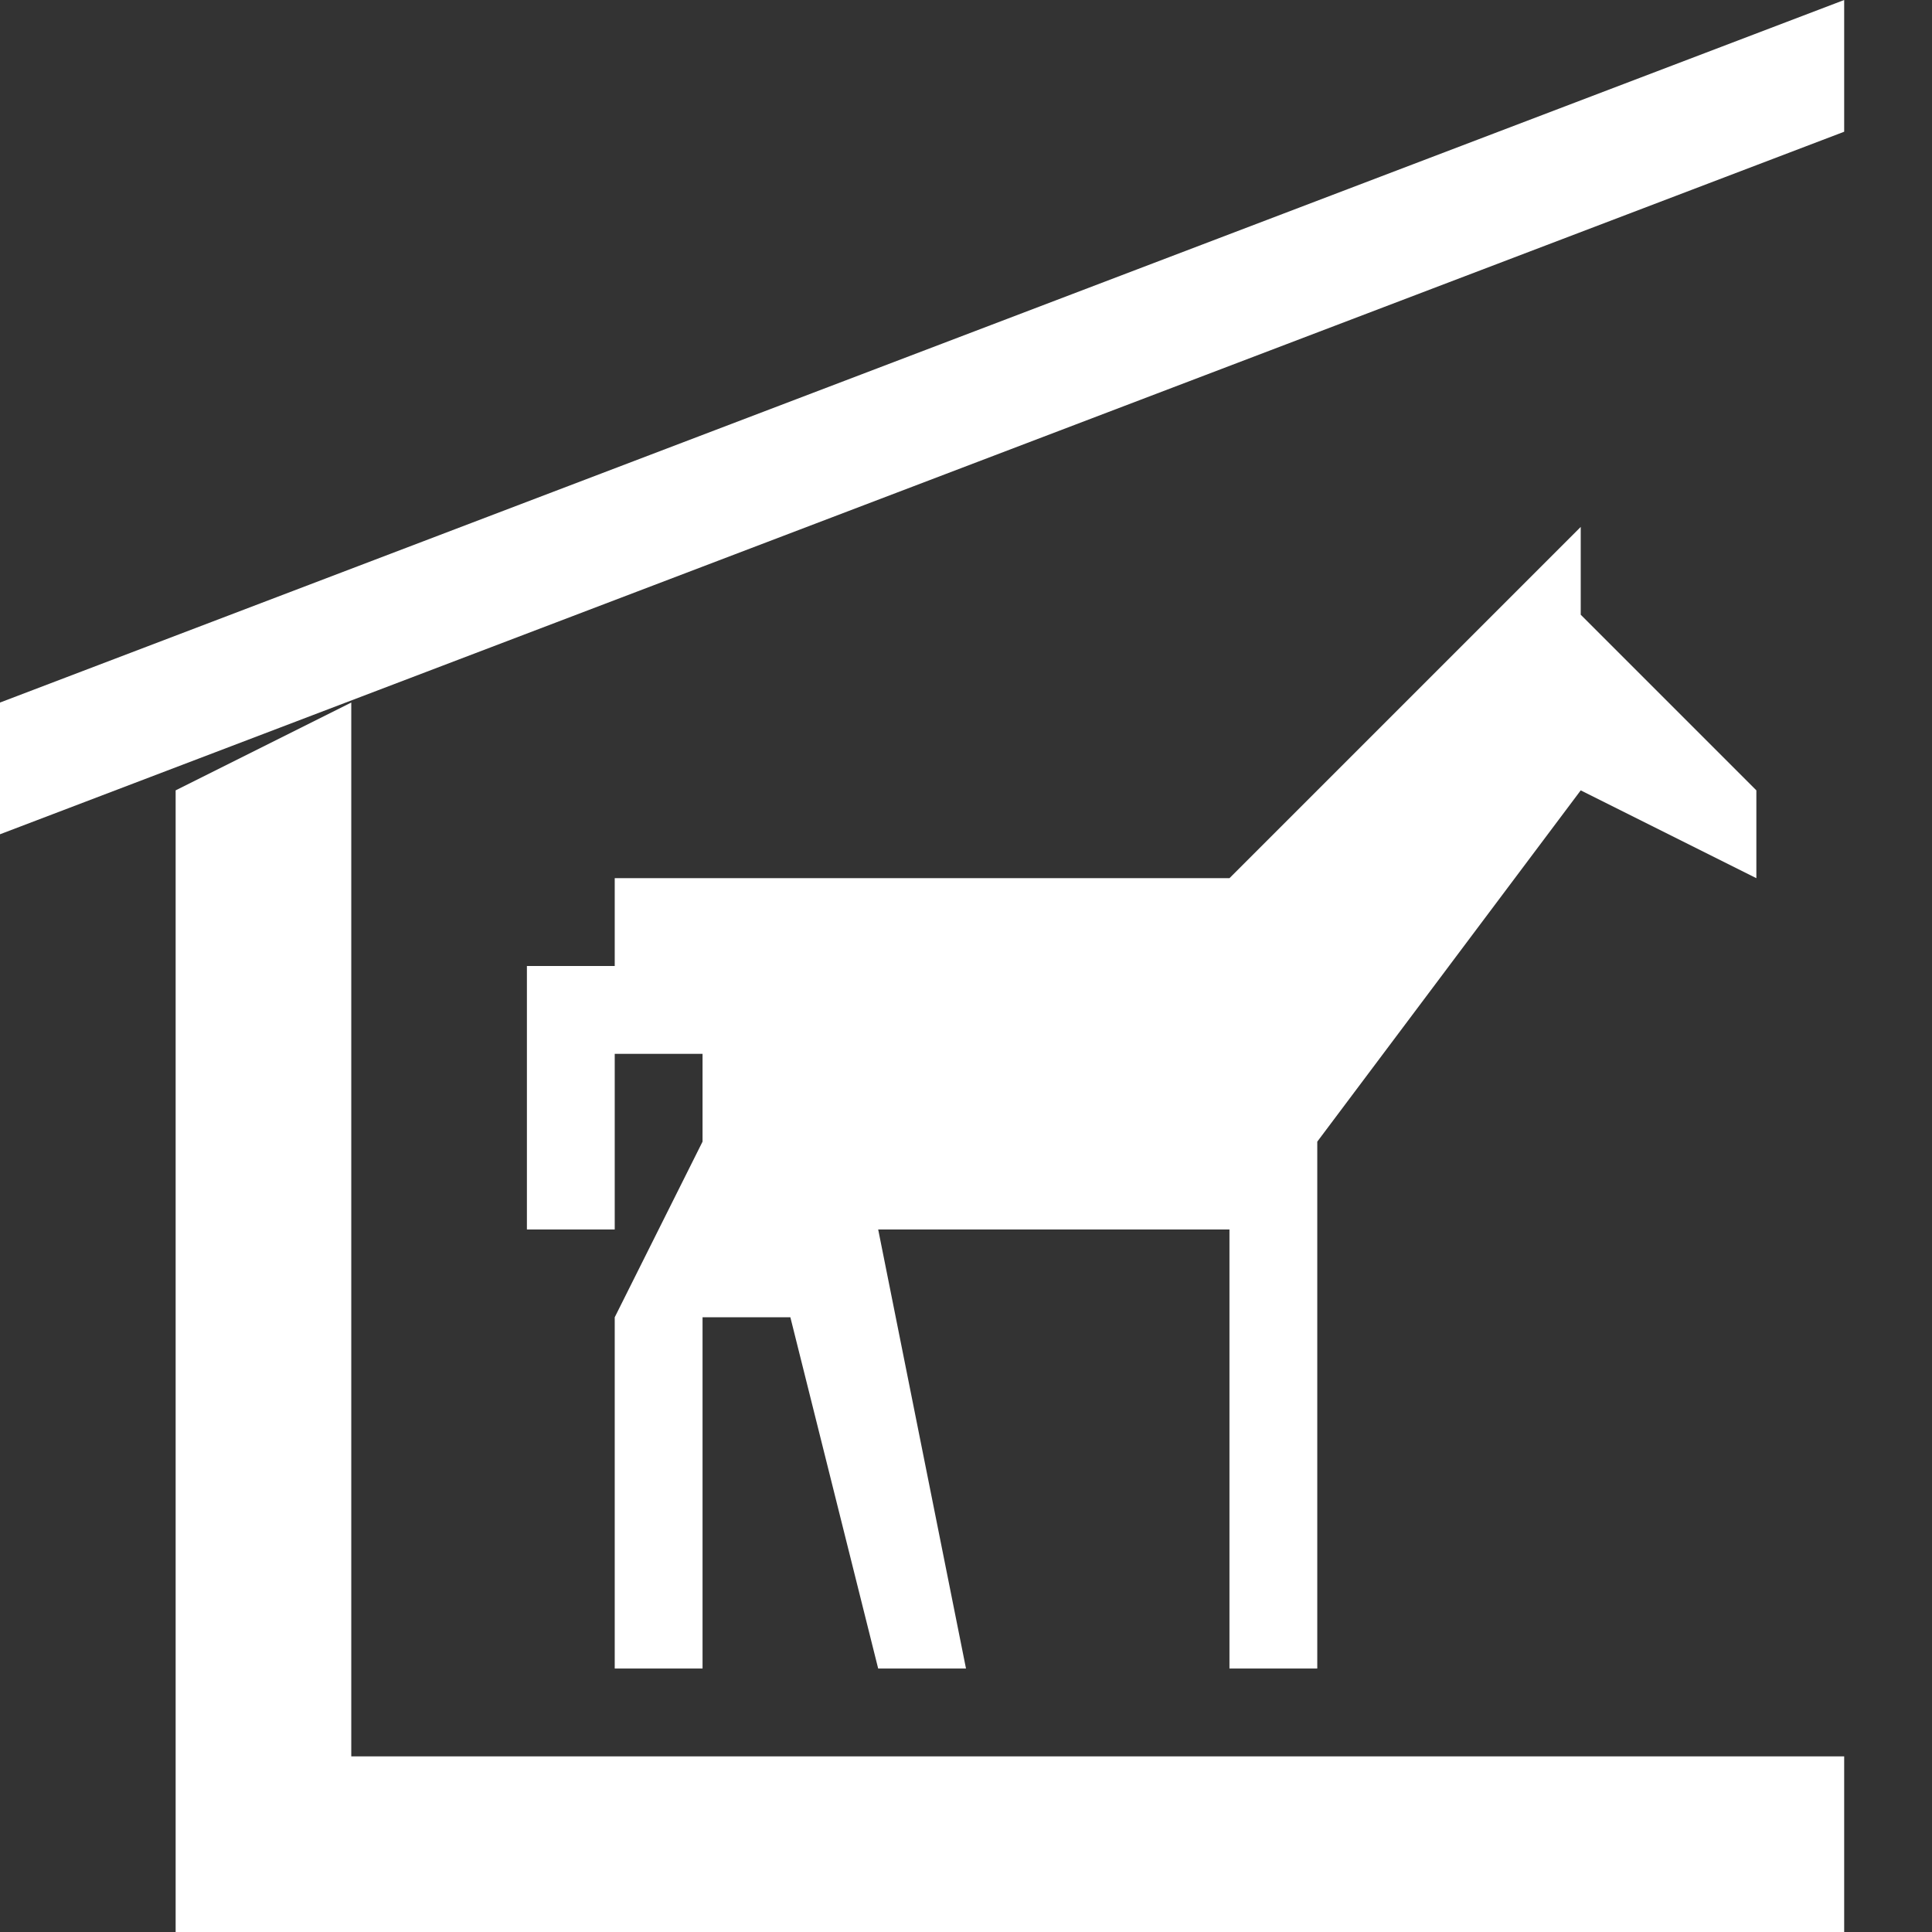 <?xml version="1.0" encoding="utf-8"?>
<!--
	BSD License

	Copyright© 2013, Mapbox, LLC. All rights reserved.

	Redistribution and use in source and binary forms, with or without modification,
	are permitted provided that the following conditions are met:

	* Redistributions of source code must retain the above copyright notice, this
	list of conditions and the following disclaimer.

	* Redistributions in binary form must reproduce the above copyright notice, this
	list of conditions and the following disclaimer in the documentation and/or
	other materials provided with the distribution.

	* Neither the name of the Mapbox, LLC. nor the names of its
	contributors may be used to endorse or promote products derived from this
	software without specific prior written permission.

	THIS SOFTWARE IS PROVIDED BY THE COPYRIGHT HOLDERS AND CONTRIBUTORS "AS IS" AND
	ANY EXPRESS OR IMPLIED WARRANTIES, INCLUDING, BUT NOT LIMITED TO, THE IMPLIED
	WARRANTIES OF MERCHANTABILITY AND FITNESS FOR A PARTICULAR PURPOSE ARE
	DISCLAIMED. IN NO EVENT SHALL THE COPYRIGHT OWNER OR CONTRIBUTORS BE LIABLE FOR
	ANY DIRECT, INDIRECT, INCIDENTAL, SPECIAL, EXEMPLARY, OR CONSEQUENTIAL DAMAGES
	(INCLUDING, BUT NOT LIMITED TO, PROCUREMENT OF SUBSTITUTE GOODS OR SERVICES;
	LOSS OF USE, DATA, OR PROFITS; OR BUSINESS INTERRUPTION) HOWEVER CAUSED AND ON
	ANY THEORY OF LIABILITY, WHETHER IN CONTRACT, STRICT LIABILITY, OR TORT
	(INCLUDING NEGLIGENCE OR OTHERWISE) ARISING IN ANY WAY OUT OF THE USE OF THIS
	SOFTWARE, EVEN IF ADVISED OF THE POSSIBILITY OF SUCH DAMAGE.
-->
<!-- Generator: Adobe Illustrator 20.0.0, SVG Export Plug-In . SVG Version: 6.00 Build 0)  -->
<svg version="1.1" id="Icons" xmlns="http://www.w3.org/2000/svg" xmlns:xlink="http://www.w3.org/1999/xlink" x="0px" y="0px"
	 width="22px" height="22px" viewBox="0 0 22 22" enable-background="new 0 0 22 22" xml:space="preserve">
<rect x="0" y="0" width="22" height="22" fill="#333333" stroke="none"/>
<g>
	<polygon fill="#FFFFFF" points="2,9 2,22 21,22 21,20 4,20 4,8 	"/>
	<polygon fill="#FFFFFF" points="0,8 0,9.5 21,1.5 21,0 	"/>
	<polygon fill="#FFFFFF" points="7,10 7,11 6,11 6,14 7,14 7,12 8,12 8,13 7,15 7,19 8,19 8,15 9,15 10,19 11,19 10,14 14,14 14,19 15,19 15,13
		18,9 20,10 20,9 18,7 18,6 14,10 	"/>
</g>
</svg>
